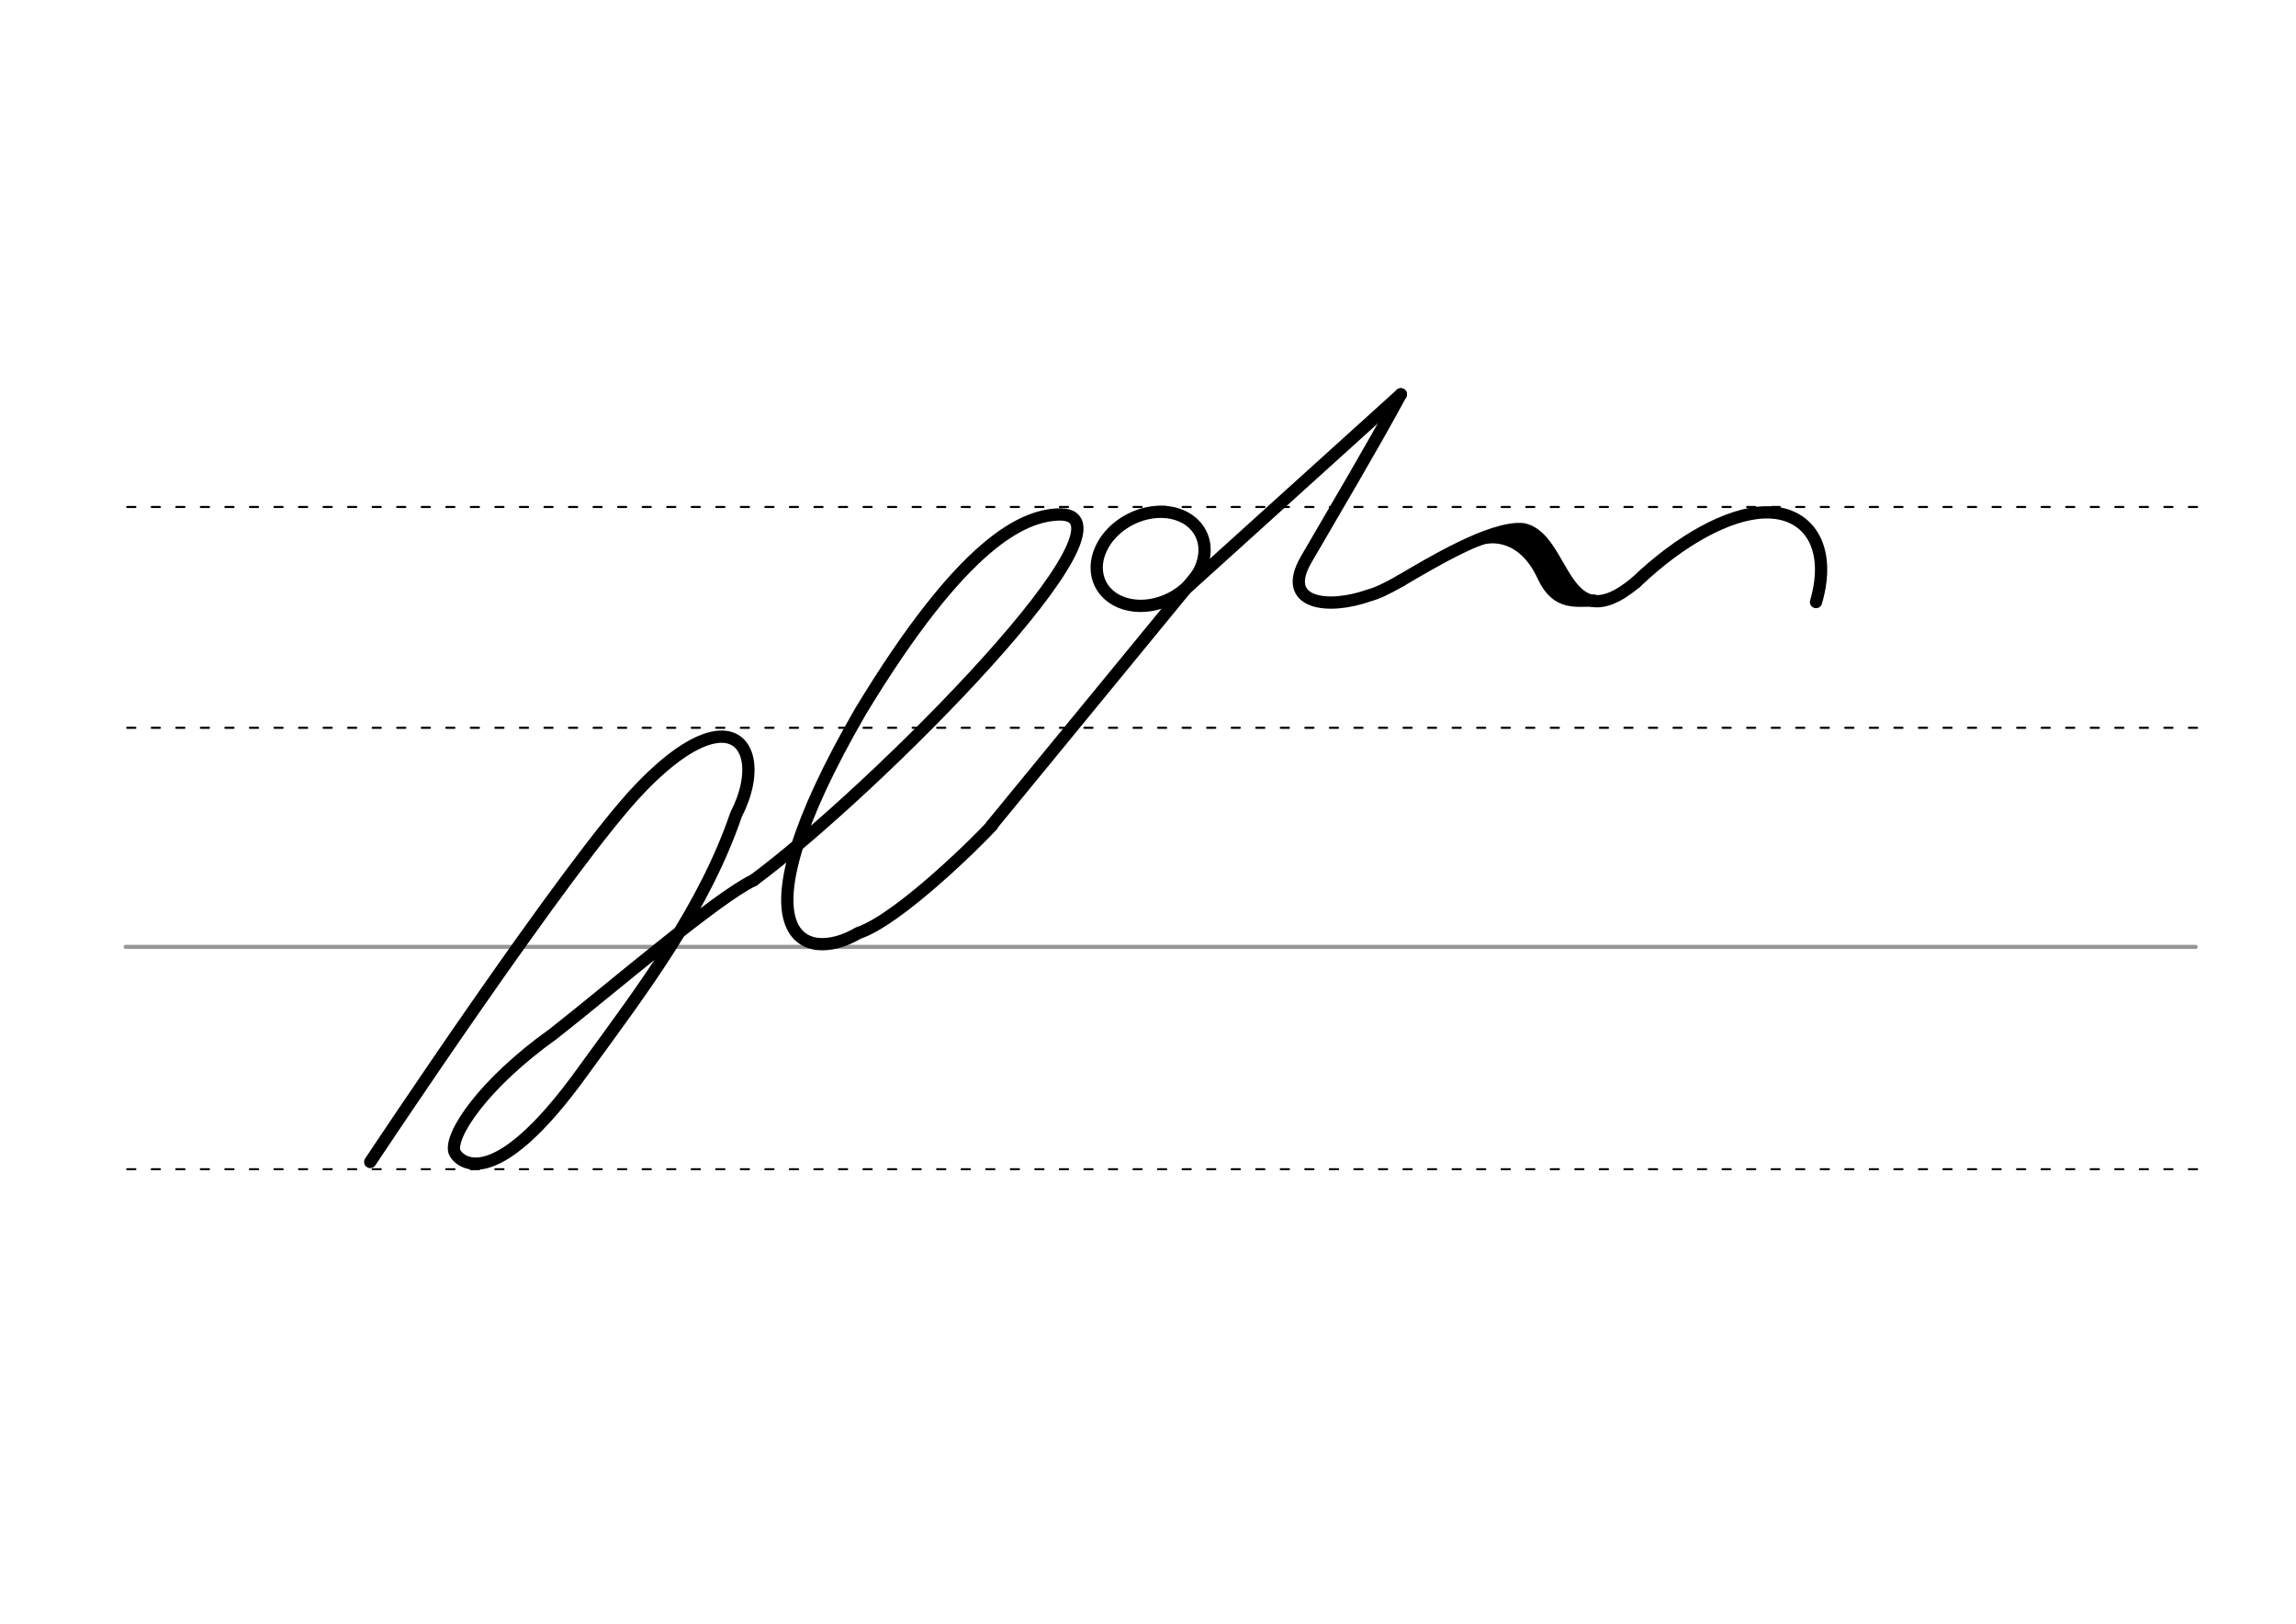 <svg height="210mm" viewBox="0 0 1052.4 744.1" width="297mm" xmlns="http://www.w3.org/2000/svg">
 <g fill="none" stroke-linecap="round">
  <g transform="translate(0 -308.268)">
   <path d="m57.6 742.2h948.8" stroke="#969696" stroke-width="1.875"/>
   <g stroke="#000" stroke-dasharray="3.75 7.5" stroke-miterlimit="2" stroke-width=".938">
    <path d="m58.3 844.1h948.8"/>
    <path d="m58.3 641.8h948.8"/>
    <path d="m58.3 540.6h948.8"/>
   </g>
  </g>
  <g stroke="#000">
   <g stroke-width="5.625">
    <g stroke-linejoin="round">
     <path d="m345.4 403.4c-16.8 7.9-65.5 49.8-91.8 70.4-32.5 23.2-47.6 46.6-45.3 54 .9 3 16.3 22.9 59.8-38.1 26.9-36.9 54.6-73.4 69.3-116.4 9.7-18.8 6.7-36.3-7.4-35.7-8.4.4-20.7 7.1-36.5 23.6-31.9 32.8-123.8 171.3-123.8 171.3"/>
     <path d="m345.4 403.4c55.3-40.9 184.4-170.6 138.9-167.6-15.4 1-42.6 12.2-89.8 90.1-60.3 104.2-26 116.4-1.1 101.7 18.3-6 55-42.3 61.3-49.3"/>
     <ellipse cx="355.284" cy="466.738" rx="25.729" ry="20.371" transform="matrix(.892 -.451 .451 .892 0 0)"/>
    </g>
    <path d="m549.7 262.3-95.2 116"/>
    <g stroke-linejoin="round">
     <path d="m539.8 273.2 102.3-92.5"/>
     <path d="m642.1 180.7c-13.9 25.6-28.8 50.5-43.4 75.7-11.9 20.5 10 23.2 29 16.4 3.5-.9 8.3-3.2 14.4-6.7"/>
     <path d="m642.1 266.1c12.9-7.6 41.5-24.9 55.9-23.6 19.5 3.6 18.2 52.4 51.8 24.4"/>
     <path d="m677.3 247.5c6.1-2.7 21.1-3 30.1 16.6 6.4 13.9 15.8 10.7 23.3 11.2"/>
    </g>
   </g>
   <g stroke-linejoin="round">
    <path d="m693.8 244.9c7.6 6.7 7.2.5 24 26.2" stroke-width="6.381"/>
    <path d="m749.8 266.9c20.3-19.4 42.4-31.6 59-32.1 19.7-.6 31.1 15.4 23.6 41.1" stroke-width="5.625"/>
   </g>
  </g>
 </g>
</svg>
